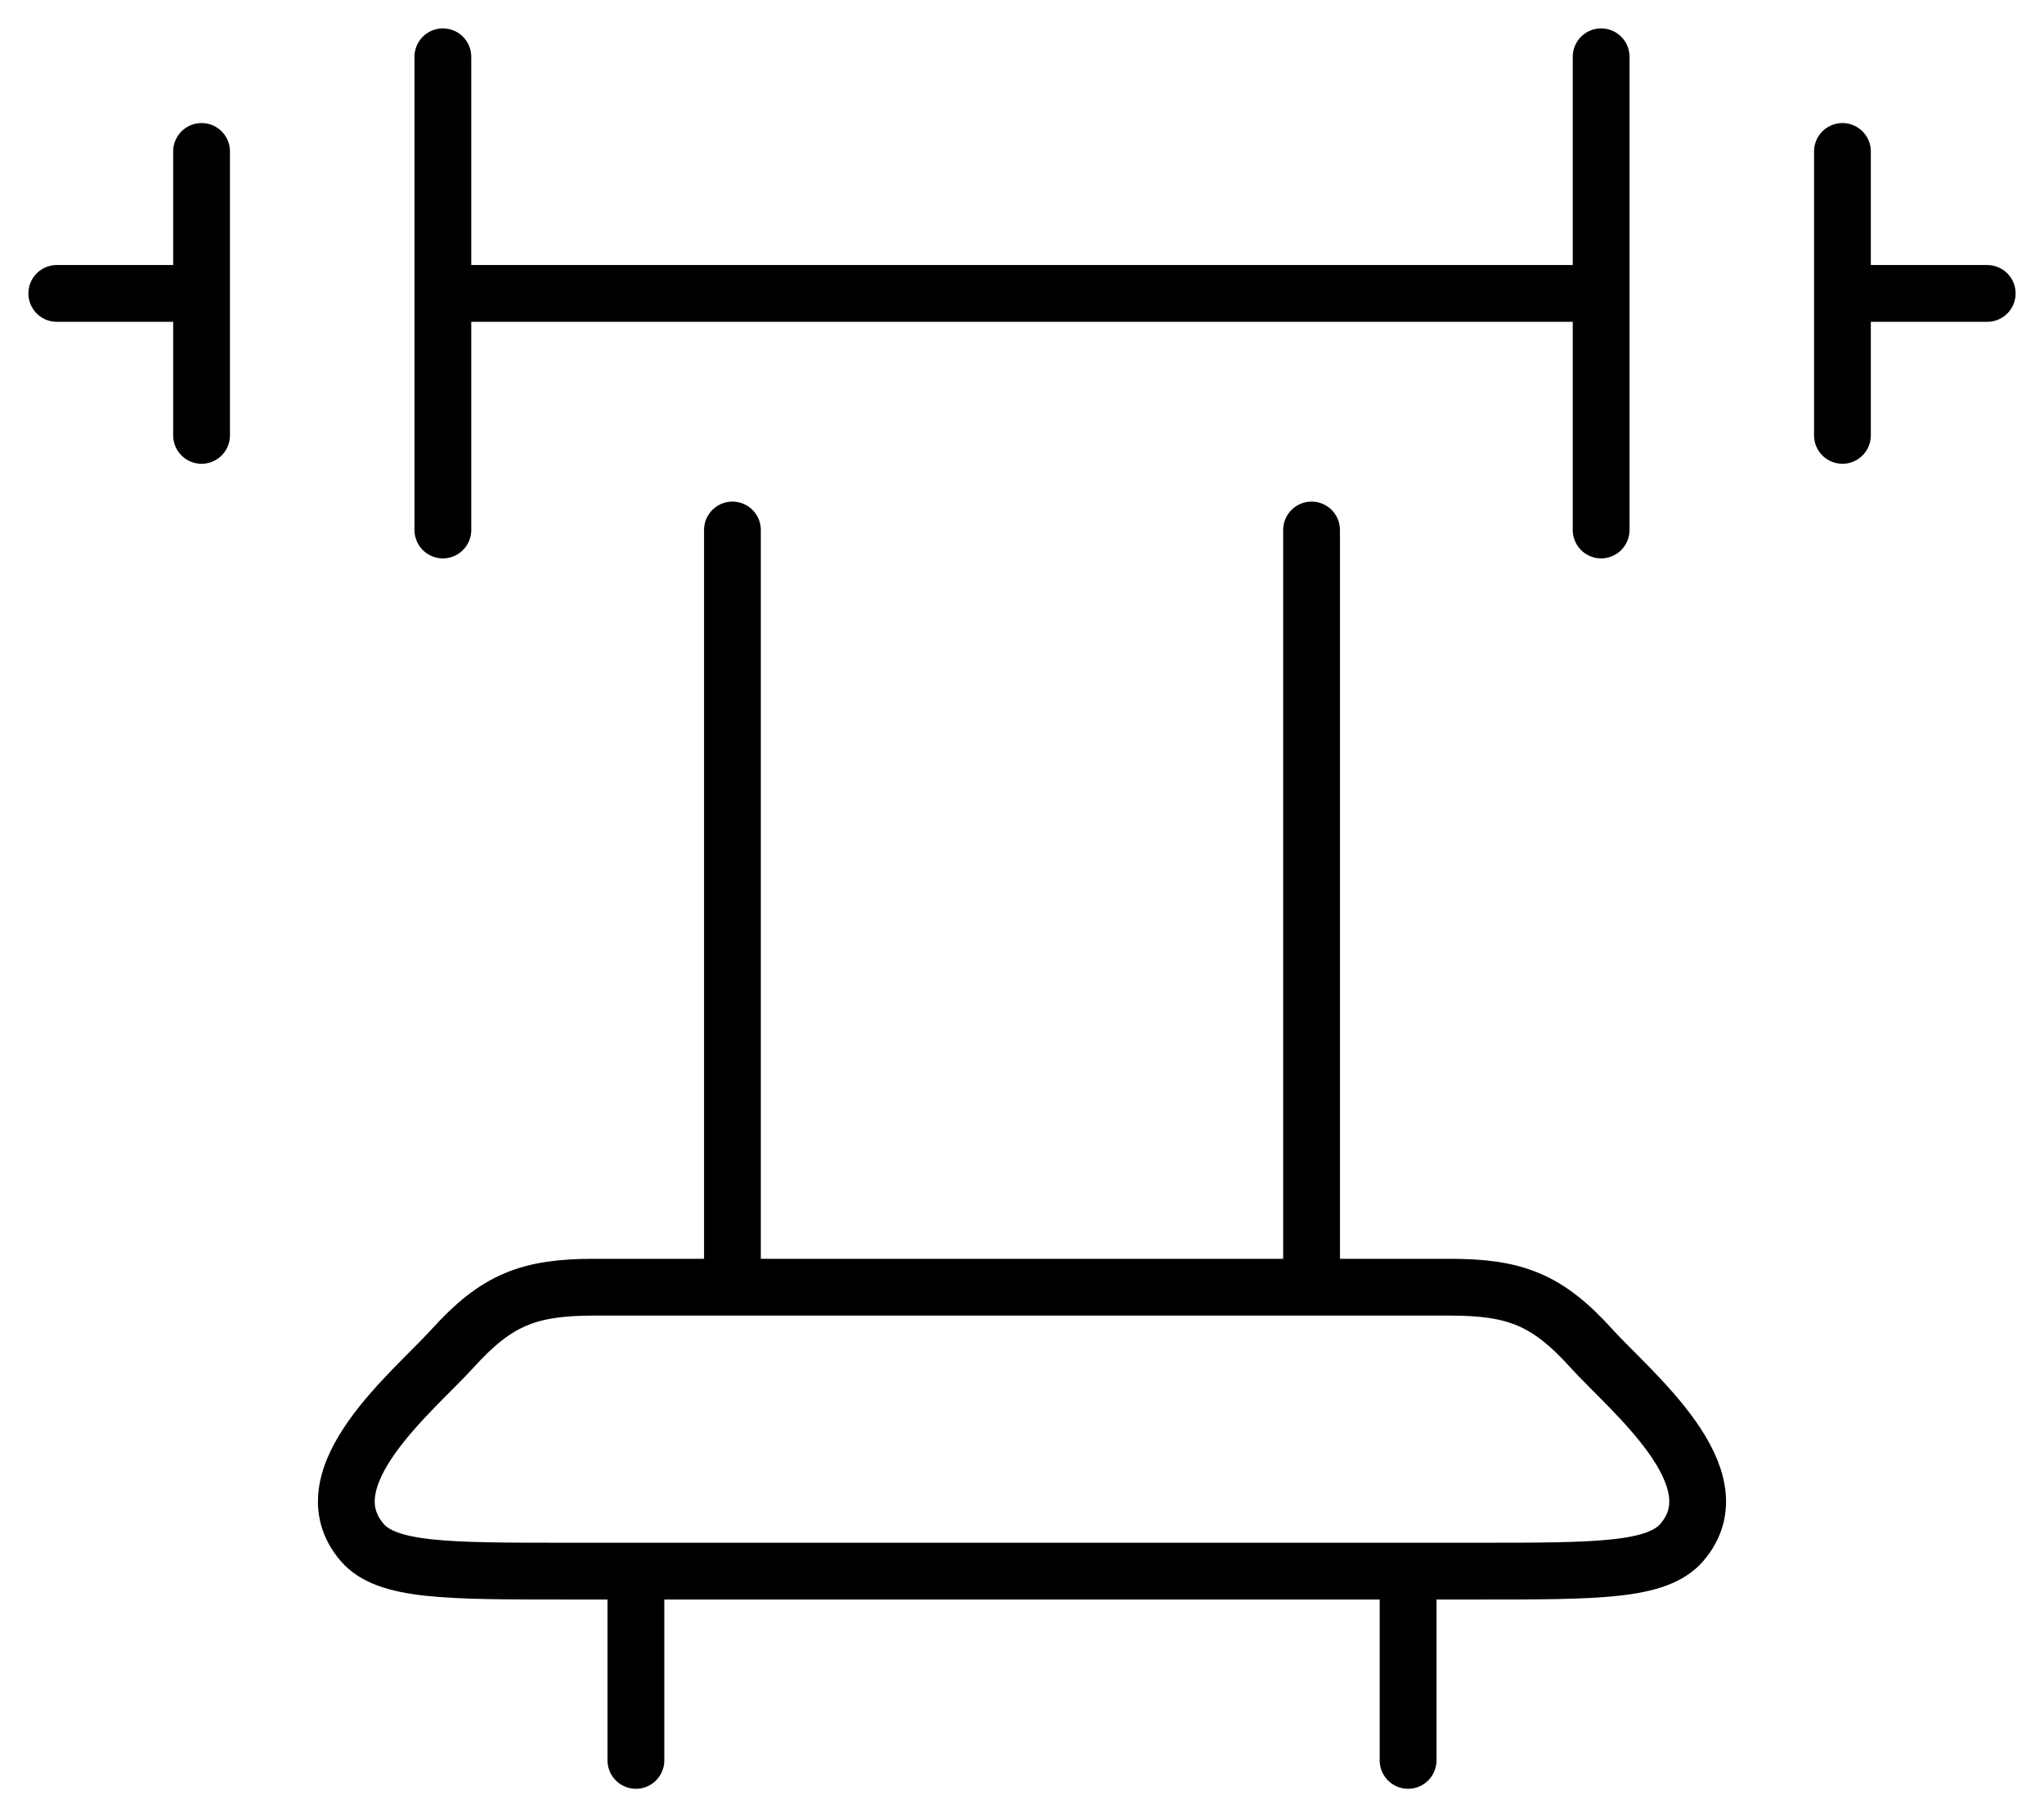 <svg width="36" height="32" viewBox="0 0 36 32" fill="none" xmlns="http://www.w3.org/2000/svg">
<path d="M28.2 1V9.333M7.8 1V9.333M32.45 2.667V5.167M32.45 5.167V7.667M32.45 5.167H35M3.55 2.667V5.167M3.55 5.167V7.667M3.55 5.167H1M28.2 5.167H7.8M12.9 9.333V22.667M23.1 9.333V22.667M24.8 27.667V31M11.2 27.667V31M9.971 27.667H26.031C28.134 27.667 29.186 27.667 29.621 27.162C30.607 26.018 28.717 24.505 28.027 23.743C27.25 22.883 26.68 22.667 25.531 22.667H10.469C9.32 22.667 8.752 22.883 7.973 23.743C7.283 24.505 5.393 26.018 6.379 27.162C6.814 27.667 7.868 27.667 9.971 27.667Z" stroke="black" stroke-linecap="round" stroke-linejoin="round"/>
</svg>
